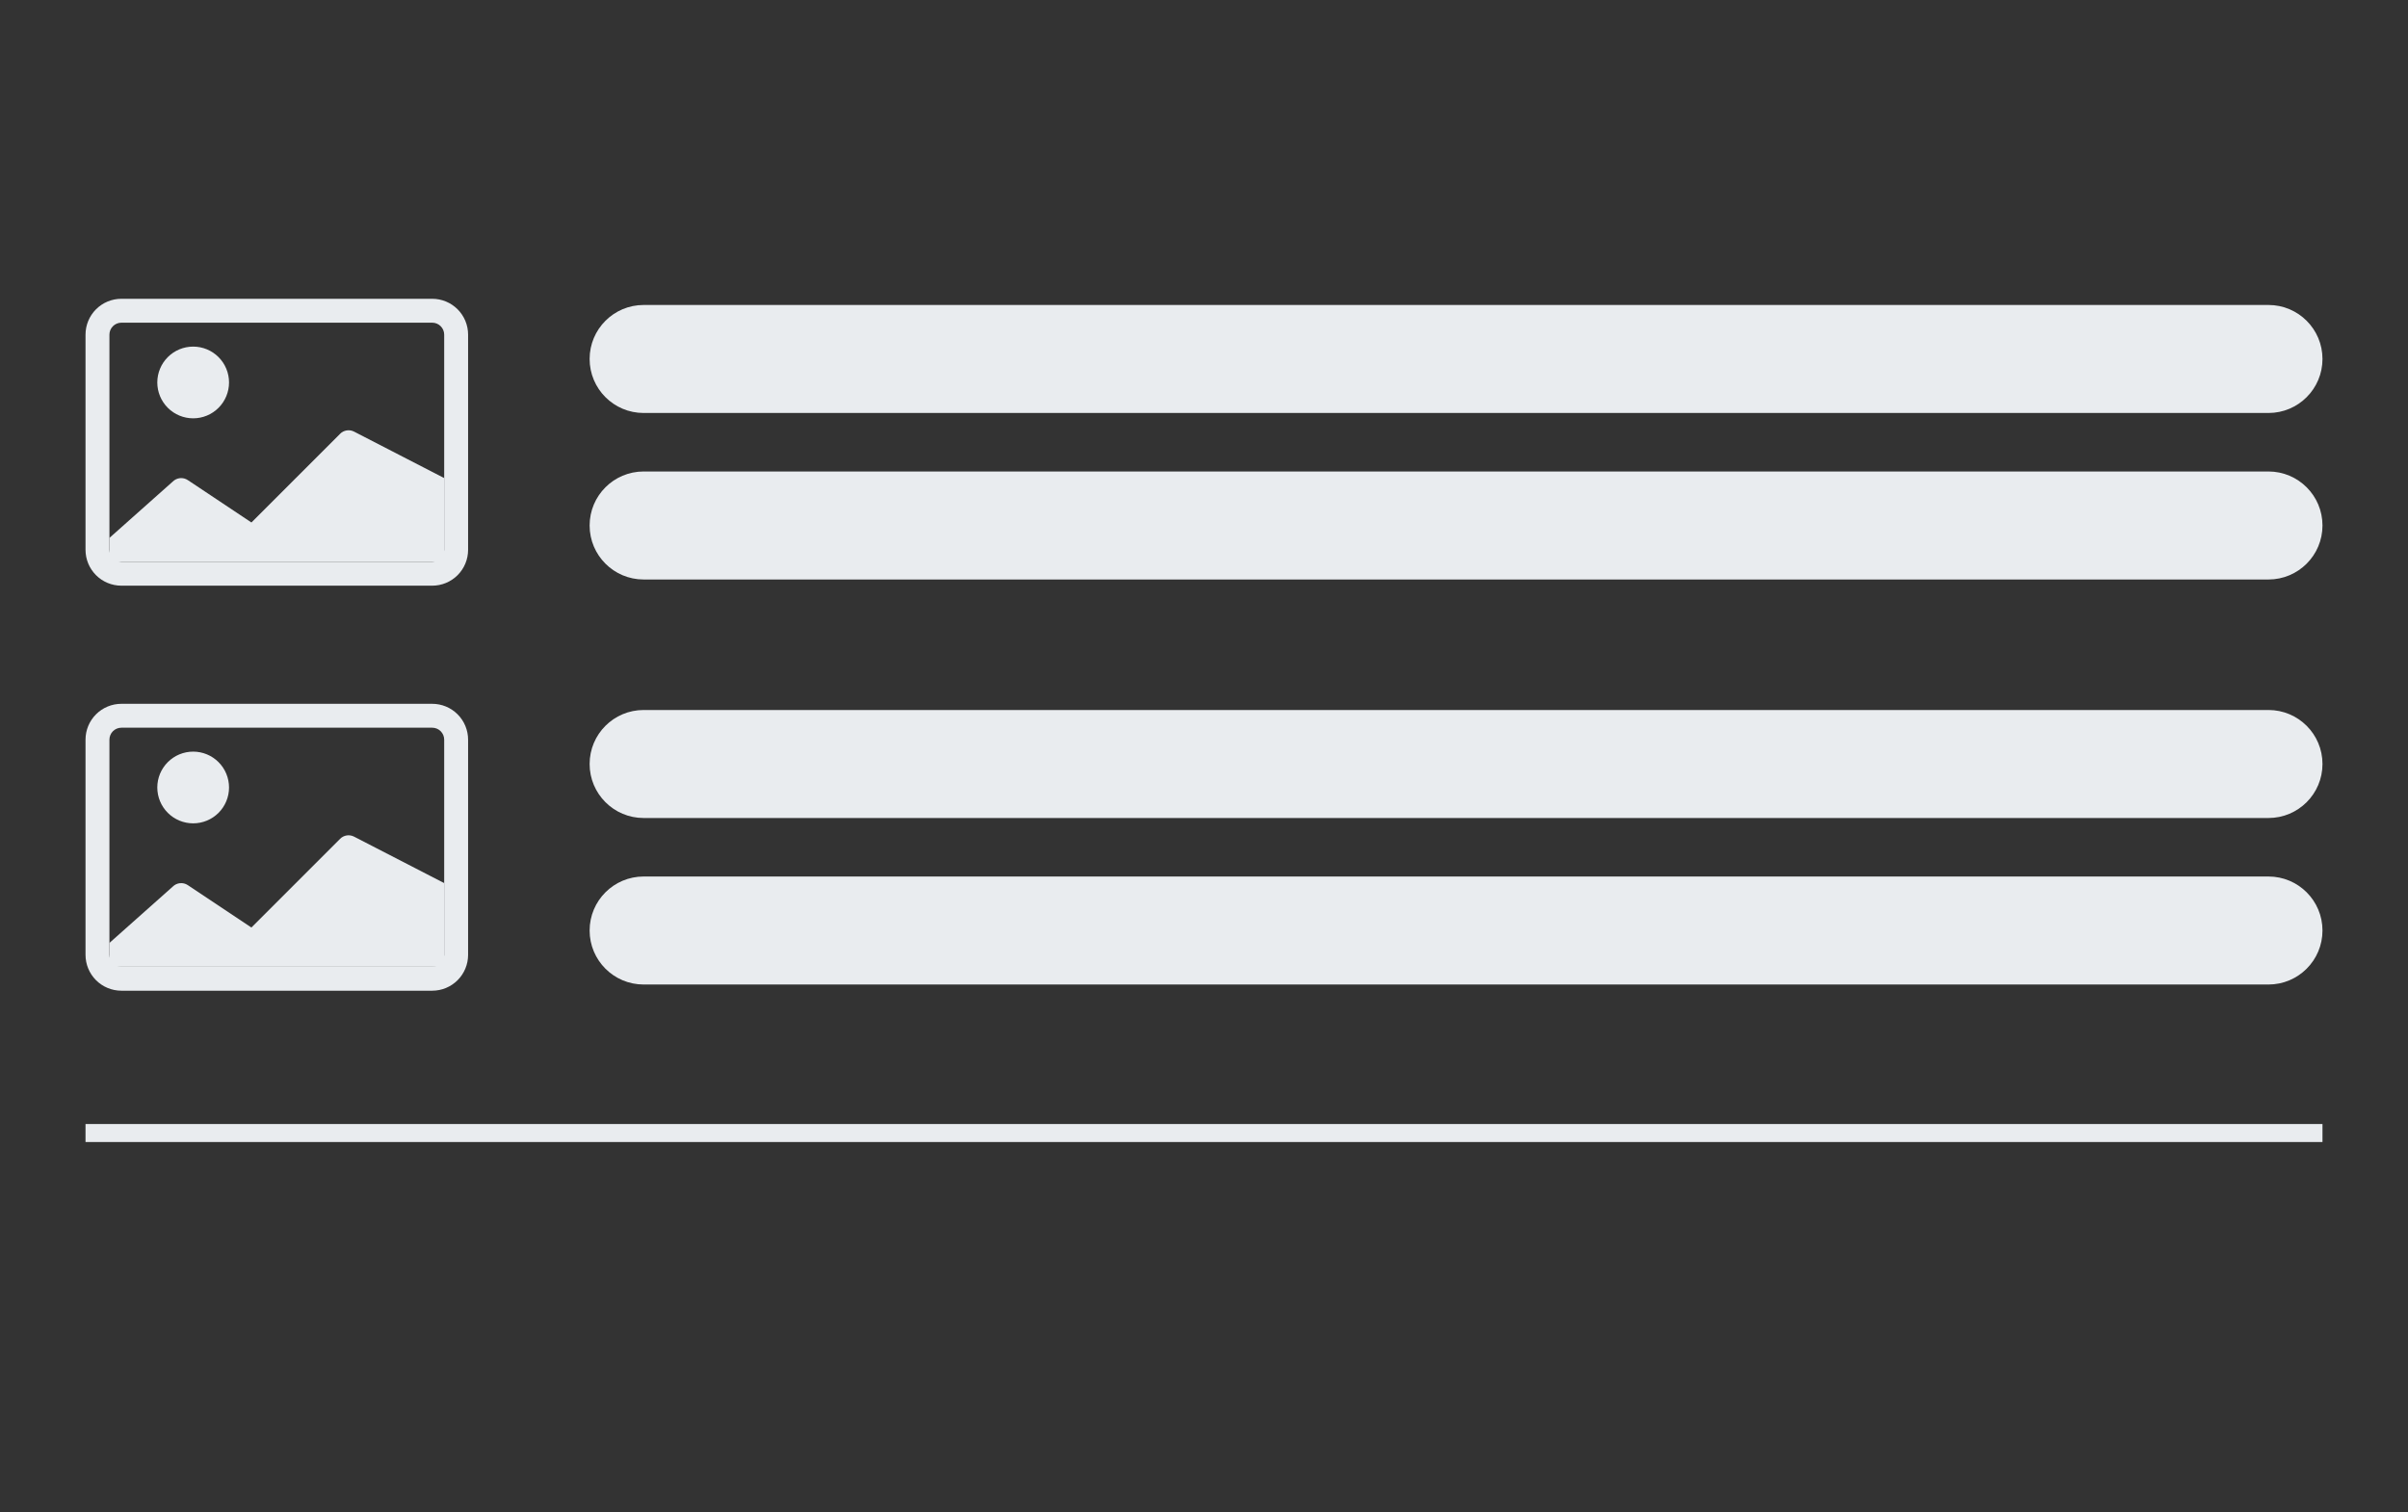 <svg width="535" height="336" viewBox="0 0 535 336" fill="none" xmlns="http://www.w3.org/2000/svg">
<rect x="0" y="0" width="535" height="336" fill="#333333" stroke="none"/>
<path fill-rule="evenodd" clip-rule="evenodd" d="M96.031 71.705H26.969C26.264 71.705 25.589 71.985 25.09 72.483C24.592 72.981 24.312 73.657 24.312 74.361V122.174C24.312 122.879 24.592 123.554 25.09 124.052C25.589 124.55 26.264 124.83 26.969 124.83H96.031C96.736 124.83 97.411 124.55 97.909 124.052C98.408 123.554 98.688 122.879 98.688 122.174V74.361C98.688 73.657 98.408 72.981 97.909 72.483C97.411 71.985 96.736 71.705 96.031 71.705ZM26.969 66.393C24.855 66.393 22.828 67.232 21.334 68.727C19.84 70.221 19 72.248 19 74.361V122.174C19 124.288 19.84 126.314 21.334 127.809C22.828 129.303 24.855 130.143 26.969 130.143H96.031C98.145 130.143 100.172 129.303 101.666 127.809C103.16 126.314 104 124.288 104 122.174V74.361C104 72.248 103.16 70.221 101.666 68.727C100.172 67.232 98.145 66.393 96.031 66.393H26.969Z" fill="#E9ECEF"/>
<path d="M75.568 96.387C75.962 95.993 76.471 95.734 77.021 95.645C77.571 95.556 78.135 95.643 78.633 95.893L98.698 106.236V124.83H24.323V119.518L38.38 107.012C38.814 106.579 39.385 106.31 39.995 106.25C40.605 106.19 41.217 106.343 41.727 106.683L55.858 116.102L75.568 96.392V96.387Z" fill="#E9ECEF"/>
<path fill-rule="evenodd" clip-rule="evenodd" d="M42.917 92.955C43.964 92.955 45 92.749 45.967 92.349C46.933 91.948 47.812 91.361 48.552 90.621C49.292 89.881 49.879 89.003 50.279 88.036C50.68 87.069 50.886 86.033 50.886 84.986C50.886 83.94 50.68 82.904 50.279 81.937C49.879 80.97 49.292 80.092 48.552 79.352C47.812 78.612 46.933 78.025 45.967 77.624C45 77.224 43.964 77.018 42.917 77.018C40.803 77.018 38.777 77.857 37.282 79.352C35.788 80.846 34.948 82.873 34.948 84.986C34.948 87.1 35.788 89.127 37.282 90.621C38.777 92.116 40.803 92.955 42.917 92.955Z" fill="#E9ECEF"/>
<path d="M504 67.768H143C136.373 67.768 131 73.14 131 79.768C131 86.395 136.373 91.768 143 91.768H504C510.627 91.768 516 86.395 516 79.768C516 73.14 510.627 67.768 504 67.768Z" fill="#E9ECEF"/>
<path d="M504 104.768H143C136.373 104.768 131 110.14 131 116.768C131 123.395 136.373 128.768 143 128.768H504C510.627 128.768 516 123.395 516 116.768C516 110.14 510.627 104.768 504 104.768Z" fill="#E9ECEF"/>
<path fill-rule="evenodd" clip-rule="evenodd" d="M96.031 161.705H26.969C26.264 161.705 25.589 161.985 25.09 162.483C24.592 162.981 24.312 163.657 24.312 164.362V212.174C24.312 212.879 24.592 213.554 25.09 214.052C25.589 214.55 26.264 214.83 26.969 214.83H96.031C96.736 214.83 97.411 214.55 97.909 214.052C98.408 213.554 98.688 212.879 98.688 212.174V164.362C98.688 163.657 98.408 162.981 97.909 162.483C97.411 161.985 96.736 161.705 96.031 161.705ZM26.969 156.393C24.855 156.393 22.828 157.232 21.334 158.727C19.84 160.221 19 162.248 19 164.362V212.174C19 214.288 19.84 216.314 21.334 217.809C22.828 219.303 24.855 220.143 26.969 220.143H96.031C98.145 220.143 100.172 219.303 101.666 217.809C103.16 216.314 104 214.288 104 212.174V164.362C104 162.248 103.16 160.221 101.666 158.727C100.172 157.232 98.145 156.393 96.031 156.393H26.969Z" fill="#E9ECEF"/>
<path d="M75.568 186.387C75.962 185.994 76.471 185.734 77.021 185.645C77.571 185.557 78.135 185.643 78.633 185.893L98.698 196.236V214.83H24.323V209.518L38.38 197.012C38.814 196.579 39.385 196.31 39.995 196.25C40.605 196.19 41.217 196.343 41.727 196.683L55.858 206.102L75.568 186.392V186.387Z" fill="#E9ECEF"/>
<path fill-rule="evenodd" clip-rule="evenodd" d="M42.917 182.955C43.964 182.955 45 182.749 45.967 182.349C46.933 181.948 47.812 181.361 48.552 180.621C49.292 179.881 49.879 179.003 50.279 178.036C50.68 177.069 50.886 176.033 50.886 174.987C50.886 173.94 50.68 172.904 50.279 171.937C49.879 170.97 49.292 170.092 48.552 169.352C47.812 168.612 46.933 168.025 45.967 167.624C45 167.224 43.964 167.018 42.917 167.018C40.803 167.018 38.777 167.857 37.282 169.352C35.788 170.846 34.948 172.873 34.948 174.987C34.948 177.1 35.788 179.127 37.282 180.621C38.777 182.116 40.803 182.955 42.917 182.955Z" fill="#E9ECEF"/>
<path d="M504 157.768H143C136.373 157.768 131 163.14 131 169.768C131 176.395 136.373 181.768 143 181.768H504C510.627 181.768 516 176.395 516 169.768C516 163.14 510.627 157.768 504 157.768Z" fill="#E9ECEF"/>
<path d="M504 194.768H143C136.373 194.768 131 200.14 131 206.768C131 213.395 136.373 218.768 143 218.768H504C510.627 218.768 516 213.395 516 206.768C516 200.14 510.627 194.768 504 194.768Z" fill="#E9ECEF"/>
<path d="M516 249.768H19V253.768H516V249.768Z" fill="#E9ECEF"/>
</svg>
